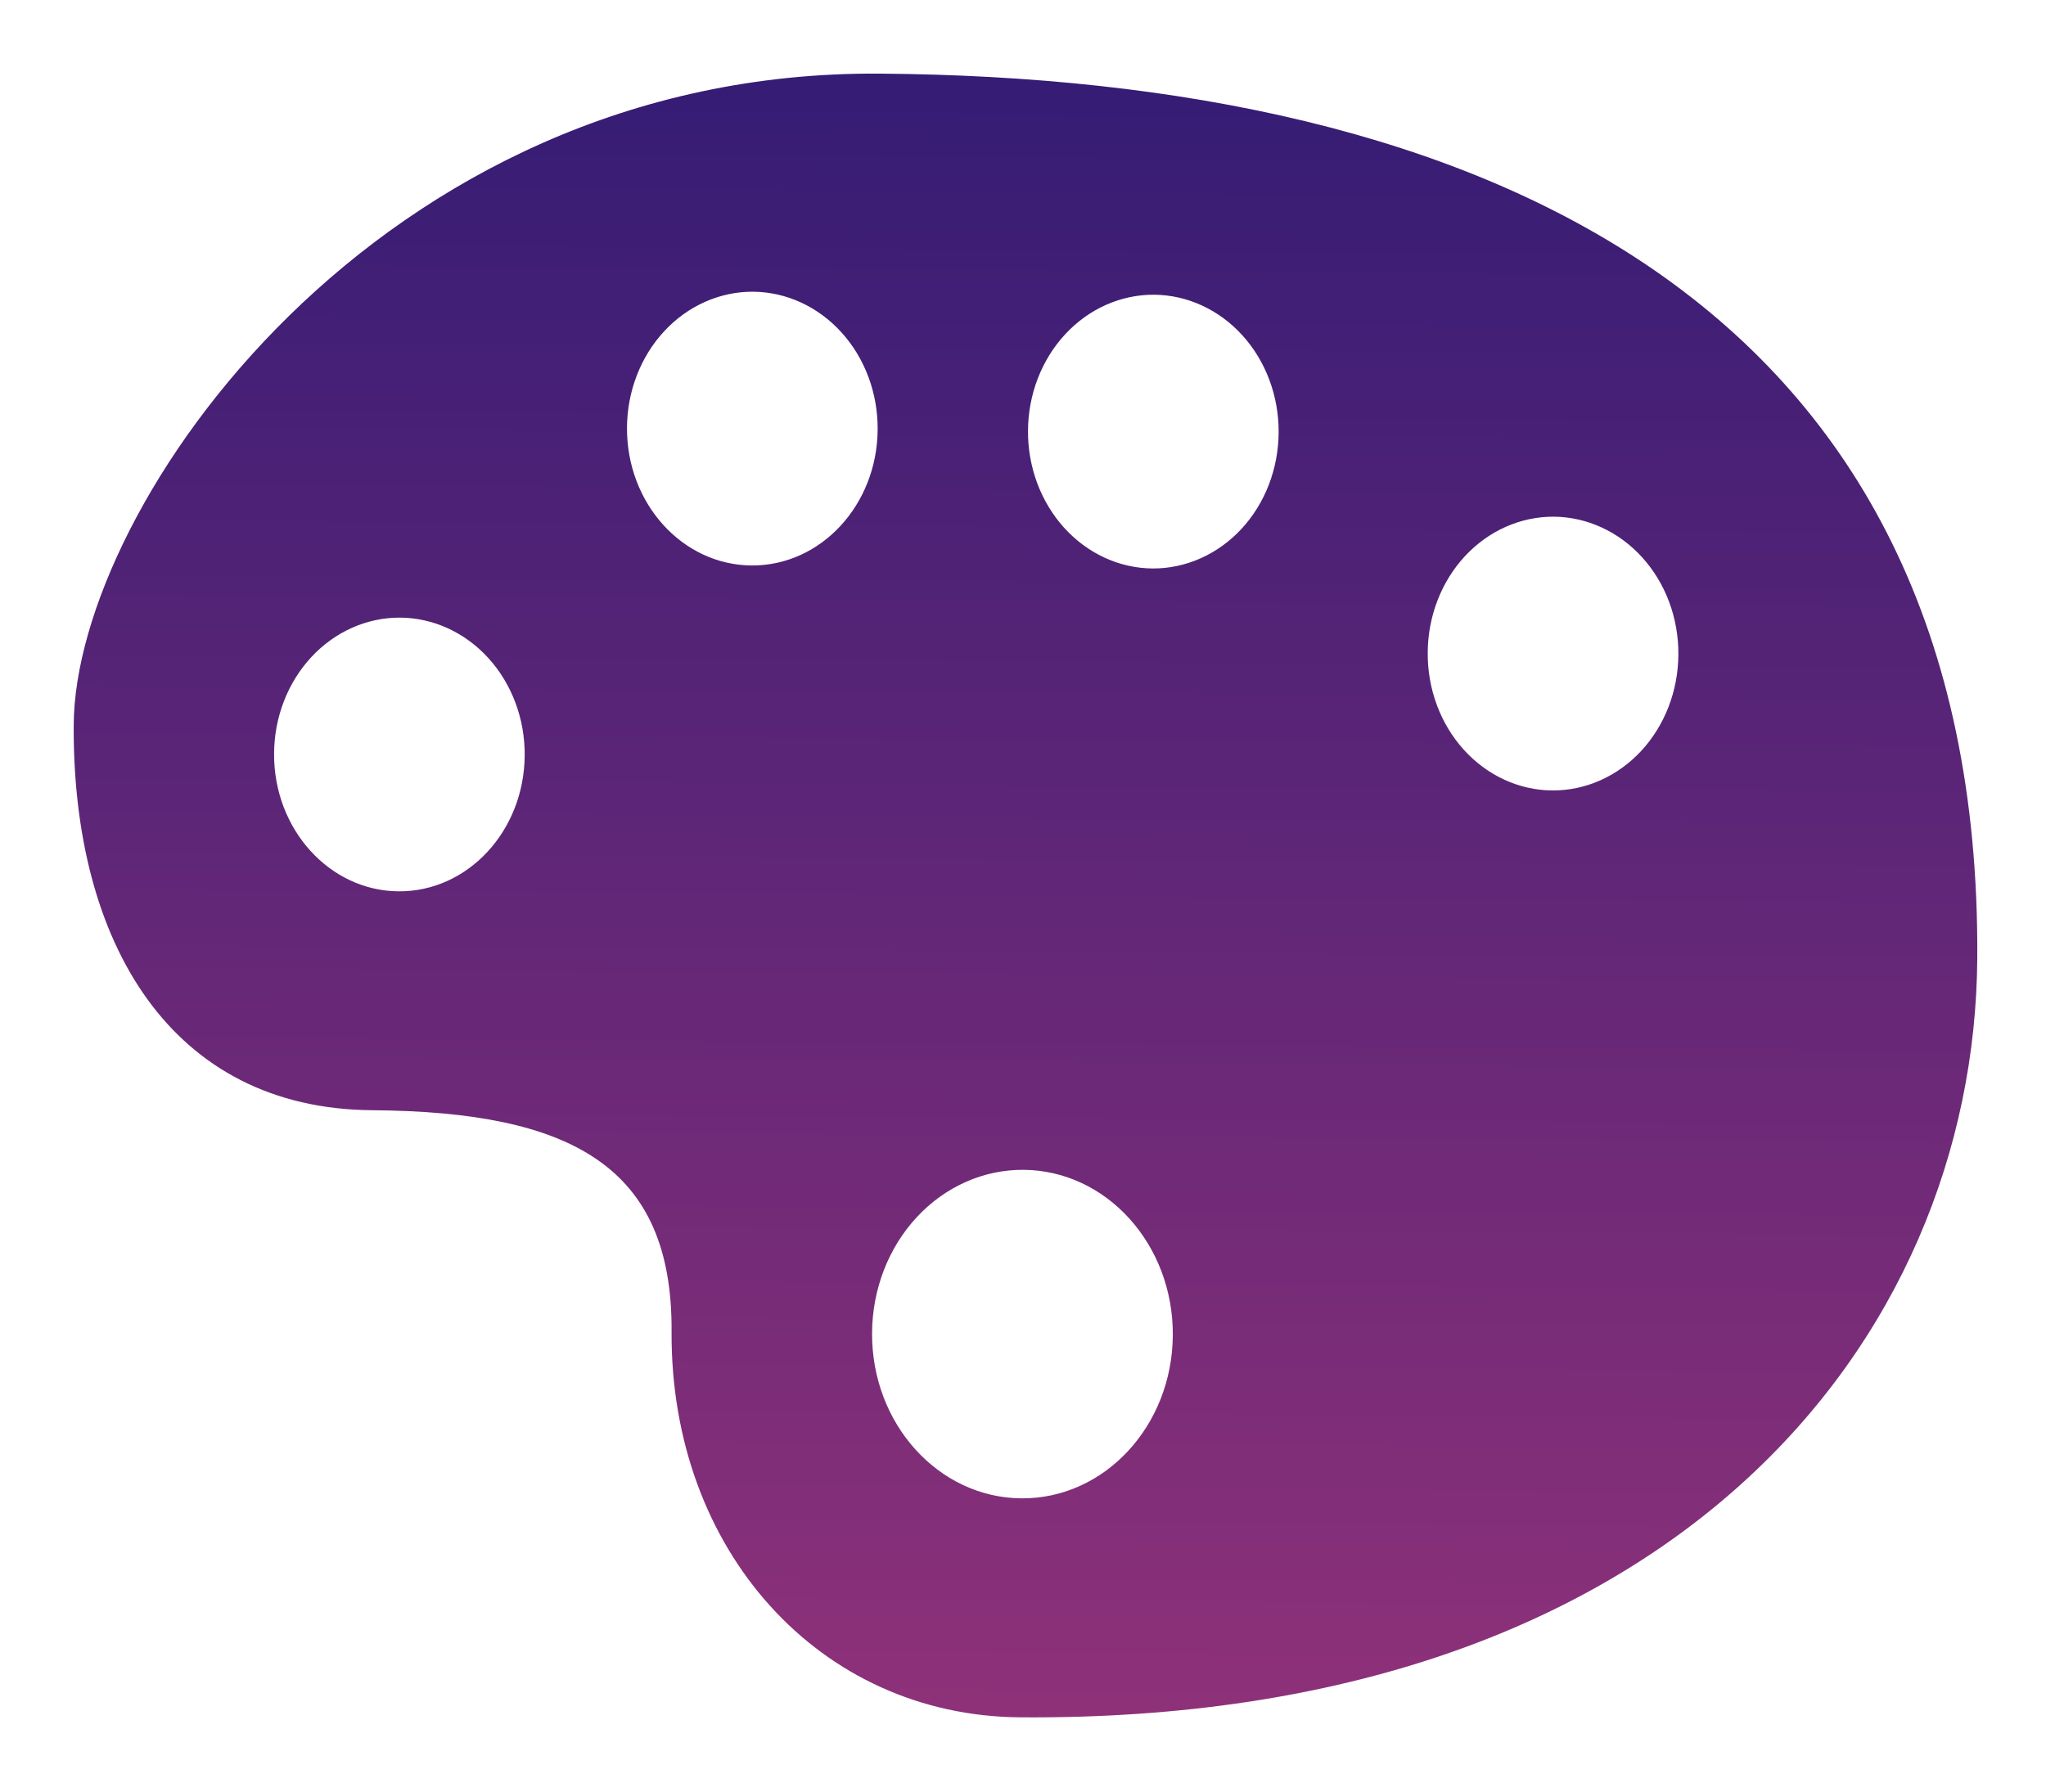 <svg width="121" height="106" viewBox="0 0 121 106" fill="none" xmlns="http://www.w3.org/2000/svg">
<g filter="url(#filter0_d_132_763)">
<path d="M52.034 0.355C22.387 0.133 4.439 25.909 4.359 38.864C4.28 51.82 10.148 61.58 22.007 61.669C33.867 61.757 39.777 65.039 39.717 74.755C39.638 87.708 48.47 97.49 60.33 97.579C98.871 97.867 116.796 75.331 116.936 52.662C117.173 13.798 87.602 0.621 52.034 0.355ZM44.542 13.255C45.517 13.263 46.48 13.481 47.377 13.895C48.275 14.31 49.089 14.912 49.772 15.669C50.456 16.426 50.996 17.322 51.362 18.306C51.727 19.291 51.912 20.343 51.904 21.405C51.876 25.88 48.535 29.478 44.442 29.447C40.349 29.417 37.053 25.766 37.08 21.294C37.086 20.233 37.283 19.183 37.661 18.204C38.039 17.225 38.59 16.337 39.283 15.591C39.975 14.844 40.797 14.254 41.699 13.853C42.601 13.452 43.567 13.249 44.542 13.255ZM68.256 13.432C69.23 13.441 70.194 13.658 71.091 14.073C71.989 14.487 72.802 15.09 73.486 15.847C74.169 16.603 74.71 17.499 75.075 18.484C75.441 19.468 75.625 20.521 75.618 21.582C75.612 22.644 75.415 23.695 75.038 24.674C74.66 25.653 74.109 26.541 73.416 27.288C72.723 28.035 71.902 28.625 70.999 29.026C70.097 29.427 69.131 29.631 68.156 29.625C67.181 29.616 66.218 29.398 65.321 28.983C64.423 28.569 63.61 27.965 62.926 27.208C62.243 26.451 61.703 25.555 61.338 24.571C60.972 23.586 60.788 22.533 60.796 21.472C60.807 19.328 61.599 17.277 62.998 15.769C64.397 14.261 66.288 13.421 68.256 13.432ZM91.894 26.562C92.869 26.571 93.833 26.788 94.731 27.203C95.629 27.617 96.443 28.22 97.127 28.977C97.811 29.734 98.351 30.631 98.717 31.615C99.082 32.6 99.266 33.653 99.258 34.715C99.253 35.777 99.056 36.828 98.678 37.807C98.3 38.786 97.749 39.674 97.056 40.421C96.363 41.167 95.541 41.758 94.638 42.158C93.736 42.559 92.769 42.762 91.794 42.755C90.82 42.747 89.856 42.529 88.959 42.115C88.062 41.701 87.248 41.098 86.564 40.341C85.881 39.584 85.341 38.688 84.976 37.704C84.61 36.719 84.427 35.666 84.435 34.605C84.44 33.543 84.636 32.492 85.014 31.514C85.391 30.535 85.942 29.646 86.635 28.899C87.328 28.153 88.149 27.562 89.051 27.161C89.954 26.76 90.92 26.556 91.894 26.562ZM23.67 32.532C24.645 32.54 25.608 32.757 26.505 33.171C27.402 33.585 28.216 34.188 28.899 34.945C29.583 35.701 30.123 36.597 30.488 37.581C30.854 38.565 31.038 39.618 31.03 40.679C31.002 45.154 27.661 48.752 23.57 48.722C19.48 48.691 16.181 45.041 16.209 40.569C16.22 38.425 17.012 36.374 18.412 34.867C19.811 33.36 21.703 32.52 23.67 32.532ZM60.527 65.194C65.439 65.231 69.393 69.607 69.36 74.979C69.326 80.343 65.319 84.663 60.407 84.626C55.495 84.589 51.541 80.21 51.574 74.846C51.58 73.572 51.816 72.311 52.269 71.136C52.722 69.961 53.383 68.895 54.215 67.999C55.046 67.103 56.031 66.393 57.114 65.912C58.198 65.431 59.357 65.187 60.527 65.194Z" fill="url(#paint0_linear_132_763)"/>
</g>
<defs>
<filter id="filter0_d_132_763" x="0.359" y="0.354" width="120.579" height="105.229" filterUnits="userSpaceOnUse" color-interpolation-filters="sRGB">
<feFlood flood-opacity="0" result="BackgroundImageFix"/>
<feColorMatrix in="SourceAlpha" type="matrix" values="0 0 0 0 0 0 0 0 0 0 0 0 0 0 0 0 0 0 127 0" result="hardAlpha"/>
<feOffset dy="4"/>
<feGaussianBlur stdDeviation="2"/>
<feComposite in2="hardAlpha" operator="out"/>
<feColorMatrix type="matrix" values="0 0 0 0 0 0 0 0 0 0 0 0 0 0 0 0 0 0 0.25 0"/>
<feBlend mode="normal" in2="BackgroundImageFix" result="effect1_dropShadow_132_763"/>
<feBlend mode="normal" in="SourceGraphic" in2="effect1_dropShadow_132_763" result="shape"/>
</filter>
<linearGradient id="paint0_linear_132_763" x1="60.927" y1="0.421" x2="60.201" y2="97.578" gradientUnits="userSpaceOnUse">
<stop stop-color="#351C75"/>
<stop offset="1" stop-color="#8E3179"/>
</linearGradient>
</defs>
</svg>

